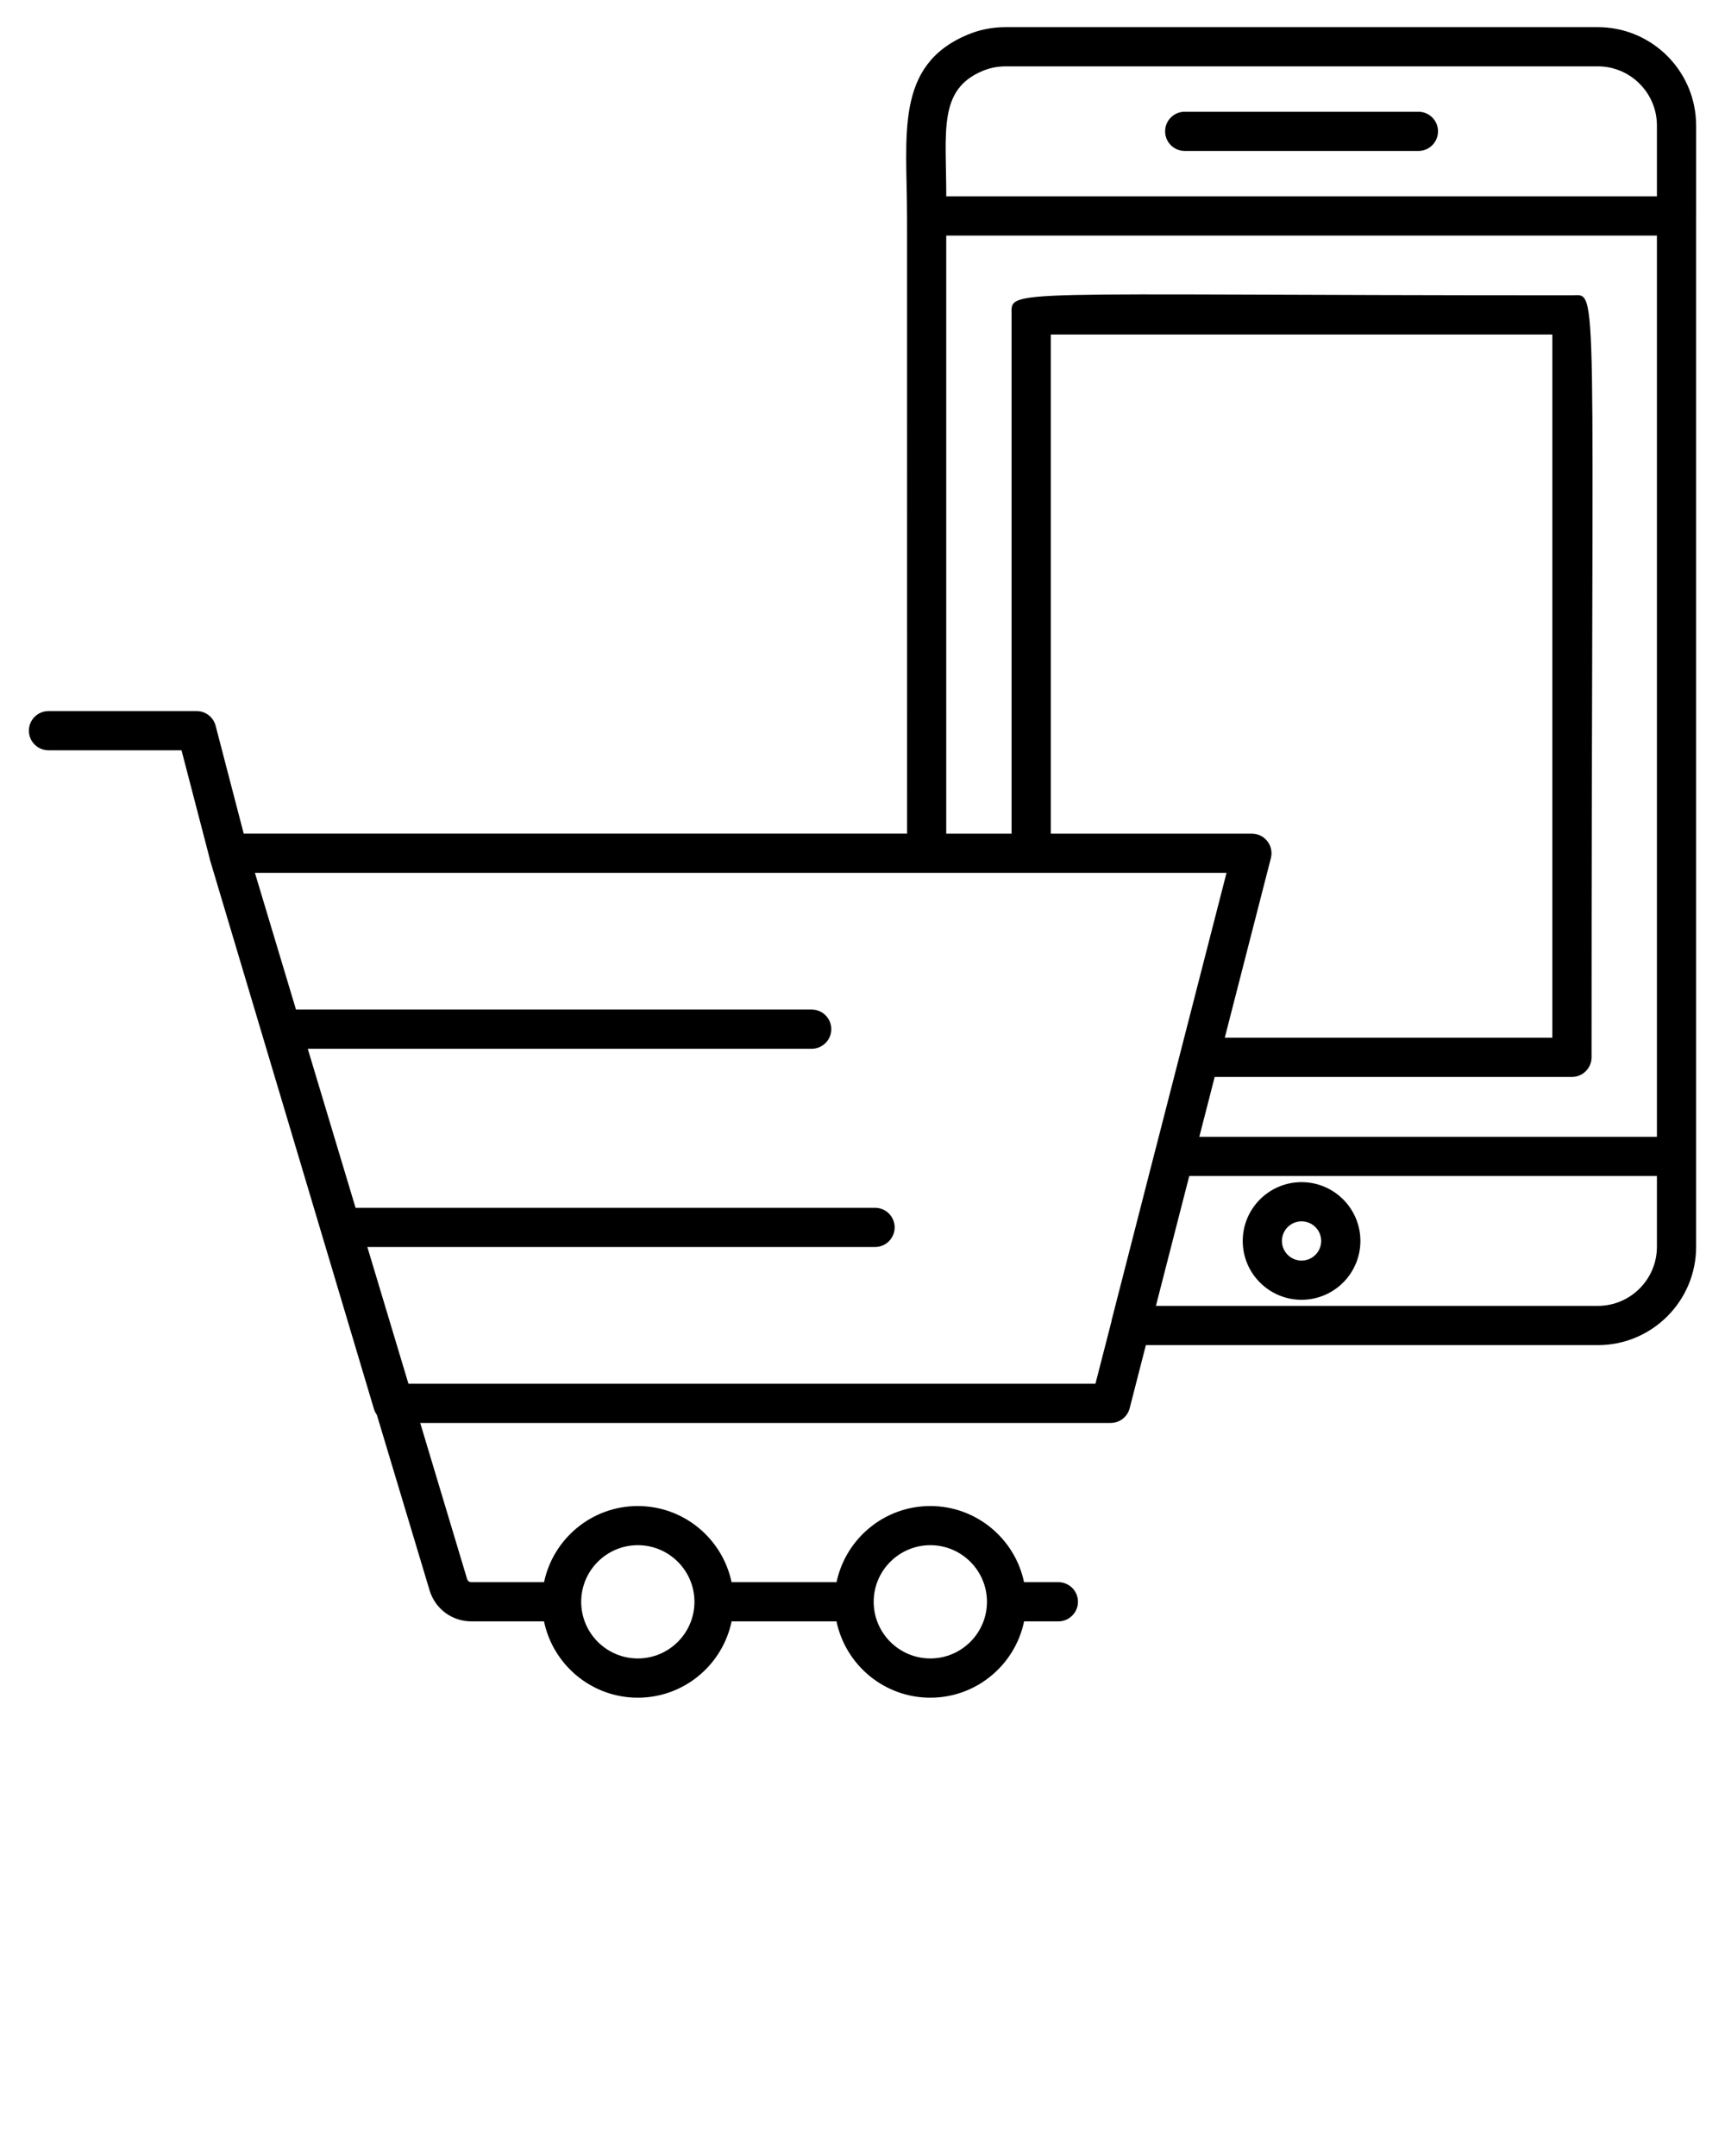 <svg xmlns="http://www.w3.org/2000/svg" xmlns:xlink="http://www.w3.org/1999/xlink" version="1.1" x="0px" y="0px" viewBox="0 0 66 82.5" enable-background="new 0 0 66 66" xml:space="preserve"><g><g><path d="M64.895,4.803c0-0.26-0.027-0.513-0.077-0.759c-0.351-1.713-1.869-3.005-3.684-3.005h-0.003H38.466h-0.001    c-0.518,0-1.012,0.105-1.462,0.296c-2.779,1.177-2.3,3.841-2.3,6.928c0,3.056,0.003-9.799,0.003,23.636H9.325L8.25,27.771    C8.164,27.44,7.866,27.21,7.525,27.21h-5.67c-0.414,0-0.75,0.336-0.75,0.75c0,0.414,0.336,0.75,0.75,0.75h5.09l1.076,4.134    c0.002,0.007-0.001,0.014,0.001,0.021l6.285,21.049c0.024,0.081,0.063,0.156,0.111,0.223l2.02,6.724    c0.217,0.706,0.858,1.181,1.597,1.181h2.779c0.346,1.666,1.823,2.921,3.589,2.921c1.766,0,3.244-1.255,3.589-2.921h4.013    c0.346,1.666,1.824,2.921,3.589,2.921c1.766,0,3.244-1.255,3.589-2.921h1.311c0.414,0,0.75-0.336,0.75-0.75    c0-0.414-0.336-0.75-0.75-0.75h-1.313c-0.349-1.662-1.824-2.913-3.587-2.913c-1.763,0-3.238,1.251-3.587,2.913H27.99    c-0.349-1.662-1.824-2.913-3.587-2.913c-1.763,0-3.238,1.251-3.587,2.913h-2.781c-0.079,0-0.14-0.045-0.162-0.116l-1.795-5.976    h26.417c0.342,0,0.641-0.231,0.727-0.563l0.62-2.415h17.293c2.073,0,3.76-1.688,3.76-3.761V44.25V8.266    c0-0.001,0.001-0.002,0.001-0.002V4.803z M35.595,59.127c1.195,0,2.167,0.972,2.167,2.167s-0.972,2.167-2.167,2.167    c-1.195,0-2.167-0.972-2.167-2.167S34.4,59.127,35.595,59.127z M24.403,59.127c1.195,0,2.167,0.972,2.167,2.167    s-0.972,2.167-2.167,2.167c-1.195,0-2.166-0.972-2.166-2.167S23.208,59.127,24.403,59.127z M61.132,2.539    c1.092,0,2.005,0.777,2.217,1.807c0.03,0.147,0.046,0.298,0.046,0.454v2.714h-27.19c0-2.494-0.317-4.077,1.381-4.796    c0.271-0.115,0.568-0.178,0.88-0.178H61.132z M36.205,9.014h27.19V43.5H45.887l0.588-2.291h13.669c0.414,0,0.75-0.336,0.75-0.75    c0-30.309,0.294-29.159-0.75-29.159c-22.084,0-21.44-0.283-21.44,0.75v19.85h-2.5V9.014z M47.06,38.932l1.565-6.096    c0.058-0.225,0.008-0.463-0.134-0.646c-0.142-0.183-0.361-0.29-0.593-0.29h-0.004h-7.69V12.8h19.19v26.909H46.861L47.06,38.932z     M41.913,52.948H15.627l-1.572-5.231H33.48c0.414,0,0.75-0.336,0.75-0.75s-0.336-0.75-0.75-0.75H13.604l-1.829-6.086h19.281    c0.414,0,0.75-0.336,0.75-0.75c0-0.414-0.336-0.75-0.75-0.75H11.325l-1.572-5.232c12.692,0,24.487,0,37.175,0l-2.737,10.658    c-0.001,0.002-0.002,0.004-0.003,0.007l-1.66,6.47c-0.002,0.007,0.001,0.014,0,0.021L41.913,52.948z M63.395,47.709    c0,1.246-1.014,2.261-2.26,2.261H44.226L45.502,45h17.893V47.709z"/></g><g><path d="M45.328,5.776h8.942c0.414,0,0.75-0.336,0.75-0.75c0-0.414-0.336-0.75-0.75-0.75h-8.942c-0.414,0-0.75,0.336-0.75,0.75    C44.578,5.44,44.914,5.776,45.328,5.776z"/></g><g><path d="M49.799,49.737c1.241,0,2.251-1.01,2.251-2.251c0-1.241-1.01-2.251-2.251-2.251s-2.251,1.01-2.251,2.251    C47.548,48.728,48.557,49.737,49.799,49.737z M49.799,46.735c0.414,0,0.751,0.337,0.751,0.751c0,0.414-0.337,0.751-0.751,0.751    s-0.751-0.337-0.751-0.751C49.048,47.072,49.384,46.735,49.799,46.735z"/></g></g></svg>